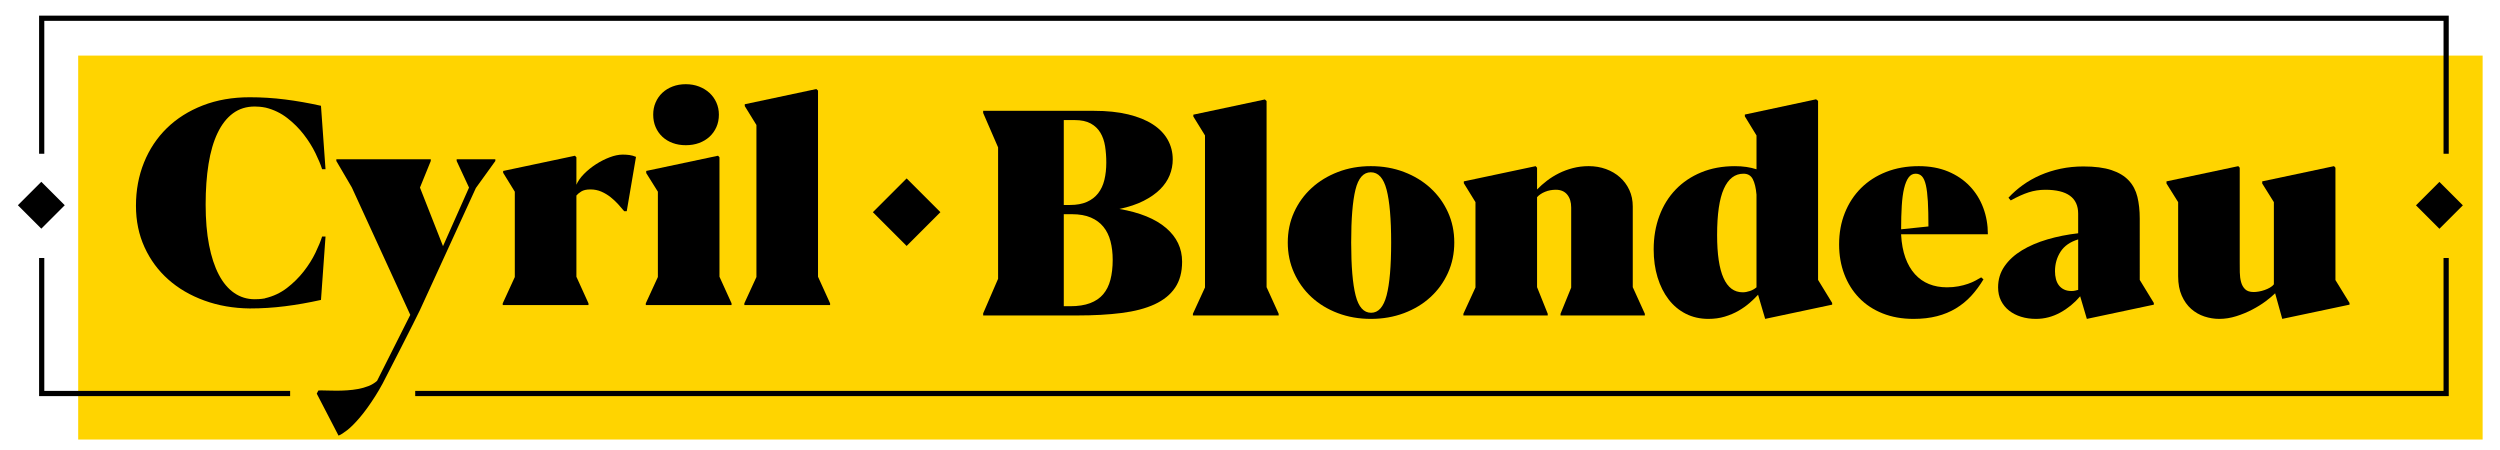 <?xml version="1.0" encoding="utf-8"?>
<!-- Generator: Adobe Illustrator 16.0.0, SVG Export Plug-In . SVG Version: 6.00 Build 0)  -->
<!DOCTYPE svg PUBLIC "-//W3C//DTD SVG 1.1//EN" "http://www.w3.org/Graphics/SVG/1.1/DTD/svg11.dtd">
<svg version="1.1" id="Layer_1" xmlns="http://www.w3.org/2000/svg" xmlns:xlink="http://www.w3.org/1999/xlink" x="0px" y="0px"
	 width="239.833px" height="43.167px" viewBox="0 0 239.833 43.167" enable-background="new 0 0 239.833 43.167"
	 xml:space="preserve">
<rect x="7.5" y="5.333" fill="#FFD400" width="230.667" height="36.833"/>
<g>
	<g>
		<path d="M31.229,22.688l-0.436,6.085c-1.184,0.264-2.334,0.466-3.452,0.606c-1.118,0.142-2.247,0.212-3.384,0.212
			c-1.564-0.019-3.015-0.271-4.352-0.758c-1.338-0.486-2.49-1.159-3.459-2.019c-0.969-0.86-1.729-1.89-2.278-3.091
			c-0.55-1.2-0.825-2.528-0.825-3.983c0-1.492,0.257-2.874,0.771-4.147c0.514-1.273,1.245-2.374,2.195-3.302
			c0.951-0.928,2.1-1.653,3.445-2.176s2.847-0.785,4.502-0.785c1.137,0,2.266,0.07,3.384,0.211s2.269,0.343,3.452,0.607l0.436,6.085
			h-0.327c-0.136-0.437-0.351-0.953-0.642-1.548S29.6,13.5,29.149,12.913c-0.45-0.586-0.98-1.116-1.59-1.589
			c-0.609-0.473-1.296-0.805-2.06-0.996c-0.218-0.045-0.419-0.075-0.601-0.089s-0.336-0.021-0.464-0.021
			c-0.8,0-1.496,0.218-2.087,0.655c-0.592,0.437-1.082,1.064-1.474,1.883s-0.681,1.808-0.866,2.967
			c-0.187,1.16-0.279,2.462-0.279,3.909c0,1.455,0.108,2.745,0.326,3.868c0.219,1.123,0.53,2.072,0.936,2.845
			c0.404,0.772,0.898,1.36,1.48,1.76c0.582,0.4,1.236,0.601,1.964,0.601c0.118,0,0.259-0.005,0.423-0.014
			c0.164-0.01,0.35-0.032,0.56-0.068l0.014-0.014c0.782-0.182,1.48-0.51,2.095-0.982c0.613-0.473,1.15-1.002,1.609-1.59
			c0.459-0.586,0.834-1.182,1.125-1.787c0.291-0.604,0.506-1.125,0.642-1.562H31.229z"/>
		<path d="M43.809,15.444V15.28h3.711v0.164l-1.869,2.592L40.275,29.77c-0.313,0.68-3.263,6.459-3.567,7.021
			c-0.237,0.438-0.472,0.84-0.704,1.205c-0.533,0.838-1.028,1.523-1.488,2.061c-0.459,0.537-0.863,0.941-1.214,1.215
			c-0.351,0.271-0.625,0.445-0.825,0.518l-2.088-4.025l0.15-0.299c0.037,0,0.078-0.002,0.123-0.008
			c0.045-0.004,0.096-0.006,0.15-0.006c0.182,0,0.397,0.004,0.647,0.014c0.251,0.008,0.525,0.014,0.825,0.014
			c0.328,0,0.669-0.012,1.023-0.035c0.355-0.021,0.705-0.066,1.051-0.129c0.346-0.064,0.676-0.156,0.989-0.279
			s0.589-0.289,0.825-0.498l3.188-6.332l-5.607-12.224l-1.487-2.538V15.28h9.059v0.164l-1.037,2.551l2.211,5.621l2.496-5.621
			L43.809,15.444z"/>
		<path d="M60.125,20.26H59.88c-0.164-0.2-0.355-0.42-0.573-0.662c-0.218-0.241-0.462-0.468-0.729-0.682
			c-0.269-0.213-0.564-0.391-0.887-0.532c-0.323-0.141-0.676-0.211-1.058-0.211c-0.373,0-0.664,0.066-0.874,0.198
			c-0.209,0.132-0.363,0.261-0.463,0.389v7.79l1.159,2.552v0.163h-8.227v-0.163l1.159-2.524v-8.186l-1.118-1.814v-0.177l6.89-1.46
			l0.137,0.15v2.633c0.145-0.345,0.389-0.691,0.729-1.037s0.724-0.655,1.146-0.928c0.424-0.273,0.862-0.496,1.317-0.668
			c0.454-0.173,0.873-0.259,1.255-0.259c0.219,0,0.432,0.014,0.641,0.041c0.21,0.027,0.419,0.086,0.629,0.177L60.125,20.26z"/>
		<path d="M68.884,14.939l0.137,0.15v11.459l1.159,2.552v0.163h-8.227v-0.163l1.159-2.524v-8.186l-1.118-1.787v-0.205L68.884,14.939
			z M62.895,9.83c0.155-0.359,0.37-0.668,0.647-0.928s0.607-0.461,0.99-0.607c0.381-0.145,0.8-0.218,1.255-0.218
			c0.464,0,0.889,0.075,1.275,0.225c0.387,0.15,0.721,0.355,1.003,0.614c0.281,0.259,0.502,0.568,0.662,0.928
			c0.158,0.359,0.238,0.743,0.238,1.153c0,0.437-0.08,0.834-0.238,1.193c-0.16,0.36-0.381,0.669-0.662,0.928
			c-0.282,0.259-0.616,0.459-1.003,0.601s-0.812,0.211-1.275,0.211c-0.455,0-0.874-0.07-1.255-0.211
			c-0.383-0.141-0.713-0.341-0.99-0.601c-0.277-0.259-0.492-0.568-0.647-0.928c-0.155-0.359-0.231-0.757-0.231-1.193
			C62.663,10.578,62.739,10.189,62.895,9.83z"/>
		<path d="M78.312,8.541l0.163,0.15v17.858l1.159,2.552v0.163h-8.227v-0.163l1.16-2.524V11.992l-1.119-1.814V10L78.312,8.541z"/>
	</g>
</g>
<g>
	<g>
		<path d="M111.861,21.867c1.028,0.877,1.542,1.957,1.542,3.24c0,1-0.225,1.832-0.675,2.496s-1.105,1.193-1.964,1.59
			c-0.859,0.396-1.912,0.673-3.158,0.832s-2.665,0.238-4.257,0.238h-9.031V30.06l1.432-3.315V14.138l-1.432-3.301v-0.205h10.641
			c1.237,0,2.326,0.114,3.268,0.341c0.941,0.228,1.728,0.546,2.36,0.955c0.632,0.409,1.109,0.9,1.433,1.474
			c0.322,0.573,0.484,1.205,0.484,1.896c0,0.519-0.098,1.021-0.293,1.508c-0.196,0.486-0.5,0.937-0.914,1.351
			c-0.414,0.414-0.944,0.784-1.589,1.112c-0.646,0.328-1.419,0.586-2.319,0.778C109.341,20.382,110.833,20.989,111.861,21.867z
			 M106.015,14.036c-0.078-0.496-0.228-0.93-0.45-1.303c-0.223-0.373-0.532-0.668-0.928-0.887c-0.396-0.218-0.912-0.327-1.549-0.327
			h-1.037v8.145h0.6c0.637,0,1.176-0.098,1.617-0.293c0.441-0.196,0.8-0.471,1.078-0.826c0.277-0.354,0.478-0.782,0.6-1.282
			s0.184-1.055,0.184-1.665C106.131,15.052,106.092,14.532,106.015,14.036z M102.052,20.55v8.827h0.614
			c0.755,0,1.392-0.098,1.91-0.293s0.937-0.479,1.255-0.853c0.318-0.373,0.55-0.837,0.695-1.392s0.219-1.191,0.219-1.91
			c0-0.654-0.071-1.25-0.212-1.787c-0.141-0.537-0.366-0.996-0.675-1.378s-0.711-0.68-1.207-0.894
			c-0.496-0.213-1.103-0.321-1.821-0.321H102.052z"/>
		<path d="M121.343,9.541l0.164,0.15v17.858l1.159,2.552v0.163h-8.227v-0.163l1.16-2.524V12.992l-1.119-1.814V11L121.343,9.541z"/>
		<path d="M134.692,16.499c0.979,0.373,1.824,0.887,2.537,1.542c0.715,0.655,1.273,1.428,1.679,2.319
			c0.405,0.892,0.606,1.86,0.606,2.906s-0.201,2.017-0.606,2.912c-0.405,0.896-0.964,1.672-1.679,2.326
			c-0.713,0.655-1.559,1.167-2.537,1.535c-0.978,0.368-2.039,0.553-3.186,0.553c-1.137,0-2.191-0.185-3.165-0.553
			s-1.814-0.88-2.524-1.535c-0.709-0.654-1.266-1.43-1.671-2.326c-0.405-0.896-0.606-1.866-0.606-2.912s0.201-2.015,0.606-2.906
			c0.405-0.891,0.964-1.665,1.679-2.319c0.713-0.655,1.557-1.168,2.53-1.542s2.023-0.56,3.151-0.56
			C132.653,15.939,133.715,16.125,134.692,16.499z M130.048,28.34c0.281,1.11,0.777,1.665,1.486,1.665
			c0.7,0,1.195-0.555,1.487-1.665c0.291-1.109,0.437-2.801,0.437-5.074c0-2.265-0.146-3.954-0.437-5.068
			c-0.292-1.114-0.796-1.671-1.515-1.671c-0.709,0-1.2,0.557-1.473,1.671c-0.273,1.114-0.41,2.803-0.41,5.068
			C129.624,25.539,129.765,27.23,130.048,28.34z"/>
		<path d="M149.706,30.264v-0.163l1.023-2.511v-7.681c0-0.519-0.127-0.932-0.382-1.241s-0.618-0.464-1.091-0.464
			c-0.365,0-0.705,0.063-1.023,0.191s-0.578,0.3-0.778,0.519v8.635l1.023,2.552v0.163h-8.091v-0.163l1.16-2.524v-8.186l-1.119-1.814
			v-0.177l6.891-1.46l0.136,0.15v2.087c0.282-0.291,0.599-0.571,0.948-0.839c0.35-0.268,0.734-0.507,1.152-0.716
			c0.419-0.209,0.867-0.375,1.344-0.498c0.479-0.123,0.98-0.185,1.508-0.185c0.592,0,1.145,0.094,1.658,0.28
			c0.514,0.187,0.961,0.45,1.344,0.792c0.382,0.341,0.682,0.748,0.9,1.221c0.219,0.473,0.327,0.996,0.327,1.569v7.749l1.159,2.552
			v0.163H149.706z"/>
		<path d="M174.222,9.527l0.191,0.15v17.176l1.352,2.21v0.164l-6.426,1.364l-0.683-2.319c-0.228,0.255-0.498,0.519-0.812,0.791
			c-0.314,0.272-0.669,0.523-1.064,0.751c-0.396,0.227-0.834,0.414-1.316,0.559c-0.482,0.146-1.006,0.219-1.569,0.219
			c-0.8,0-1.523-0.164-2.169-0.491c-0.646-0.327-1.196-0.786-1.65-1.378c-0.455-0.592-0.808-1.294-1.058-2.107
			c-0.251-0.814-0.376-1.713-0.376-2.695c0-1.164,0.183-2.235,0.547-3.212c0.363-0.978,0.884-1.819,1.562-2.524
			c0.677-0.705,1.496-1.255,2.456-1.651c0.959-0.396,2.035-0.594,3.227-0.594c0.772,0,1.464,0.101,2.073,0.3v-3.247l-1.118-1.828
			v-0.177L174.222,9.527z M165.375,18.108c-0.433,0.964-0.647,2.447-0.647,4.448c0,3.657,0.818,5.485,2.455,5.485
			c0.219,0,0.447-0.041,0.689-0.123c0.24-0.082,0.451-0.2,0.634-0.355v-8.895c-0.055-0.637-0.173-1.13-0.354-1.48
			s-0.478-0.525-0.887-0.525C166.437,16.662,165.807,17.145,165.375,18.108z"/>
		<path d="M190.28,26.799c-0.355,0.592-0.748,1.121-1.18,1.59c-0.433,0.469-0.92,0.865-1.461,1.193s-1.146,0.578-1.814,0.75
			c-0.668,0.173-1.421,0.26-2.258,0.26c-1.1,0-2.092-0.178-2.974-0.532s-1.63-0.851-2.244-1.487s-1.087-1.392-1.419-2.265
			s-0.498-1.828-0.498-2.865c0-1.101,0.184-2.11,0.553-3.029c0.368-0.918,0.887-1.71,1.555-2.374
			c0.669-0.664,1.472-1.18,2.408-1.548c0.938-0.368,1.979-0.553,3.125-0.553c1.055,0,1.991,0.171,2.811,0.512
			c0.818,0.341,1.512,0.81,2.08,1.405s1,1.289,1.296,2.081s0.443,1.637,0.443,2.538h-8.322v0.055
			c0.046,0.837,0.183,1.569,0.409,2.196c0.228,0.628,0.532,1.153,0.914,1.576c0.383,0.423,0.832,0.739,1.351,0.948
			c0.519,0.21,1.092,0.313,1.72,0.313c0.399,0,0.768-0.031,1.104-0.096c0.337-0.063,0.642-0.143,0.914-0.238
			s0.514-0.199,0.724-0.313c0.209-0.114,0.391-0.216,0.545-0.308L190.28,26.799z M185.001,21.724c0-0.955-0.02-1.755-0.055-2.401
			c-0.037-0.646-0.101-1.167-0.191-1.562c-0.092-0.396-0.217-0.678-0.375-0.846c-0.16-0.168-0.361-0.252-0.607-0.252
			c-0.273,0-0.498,0.121-0.676,0.362c-0.177,0.241-0.32,0.589-0.43,1.043c-0.109,0.455-0.184,1.014-0.225,1.678
			s-0.062,1.415-0.062,2.251L185.001,21.724z"/>
		<path d="M205.273,26.854l1.351,2.21v0.164l-6.426,1.364l-0.641-2.17c-0.547,0.646-1.186,1.17-1.918,1.569
			c-0.731,0.4-1.507,0.601-2.326,0.601c-0.509,0-0.984-0.068-1.425-0.205c-0.441-0.137-0.825-0.334-1.153-0.594
			c-0.327-0.259-0.584-0.574-0.771-0.947s-0.28-0.801-0.28-1.283c0-0.754,0.205-1.428,0.615-2.019
			c0.408-0.591,0.966-1.101,1.67-1.528c0.705-0.428,1.521-0.777,2.449-1.05s1.91-0.468,2.947-0.587v-1.882
			c0-1.528-1.051-2.292-3.151-2.292c-0.556,0-1.087,0.082-1.597,0.246c-0.51,0.164-1.082,0.423-1.719,0.777l-0.219-0.259
			c0.41-0.445,0.871-0.853,1.385-1.221c0.514-0.369,1.074-0.685,1.679-0.948s1.253-0.468,1.944-0.614
			c0.69-0.145,1.418-0.218,2.183-0.218c1.091,0,1.987,0.116,2.688,0.348s1.253,0.564,1.657,0.996
			c0.404,0.432,0.683,0.955,0.832,1.569c0.15,0.614,0.226,1.308,0.226,2.081V26.854z M197.231,26.765
			c0.059,0.231,0.152,0.433,0.279,0.601s0.291,0.303,0.491,0.402s0.44,0.15,0.724,0.15c0.127,0,0.24-0.012,0.34-0.035
			c0.101-0.021,0.201-0.047,0.301-0.074v-4.843c-0.773,0.236-1.337,0.63-1.691,1.18c-0.355,0.55-0.533,1.175-0.533,1.876
			C197.142,26.285,197.172,26.533,197.231,26.765z"/>
		<path d="M223.909,15.939l0.137,0.15v10.778l1.351,2.196v0.164l-6.453,1.364l-0.683-2.456c-0.227,0.228-0.529,0.482-0.906,0.765
			c-0.378,0.281-0.805,0.547-1.283,0.797c-0.477,0.251-0.988,0.463-1.534,0.635c-0.546,0.173-1.092,0.26-1.638,0.26
			c-0.482,0-0.957-0.078-1.426-0.232s-0.889-0.396-1.262-0.723c-0.373-0.328-0.676-0.75-0.907-1.27
			c-0.231-0.518-0.348-1.141-0.348-1.869v-7.107l-1.118-1.787v-0.205l6.889-1.46l0.137,0.15v9.073c0,0.309,0.002,0.632,0.007,0.969
			c0.005,0.336,0.046,0.646,0.123,0.928c0.077,0.281,0.206,0.512,0.389,0.688c0.182,0.177,0.454,0.267,0.818,0.267
			c0.155,0,0.323-0.016,0.505-0.049c0.182-0.031,0.363-0.079,0.546-0.143c0.182-0.063,0.353-0.141,0.512-0.232
			c0.159-0.09,0.284-0.195,0.375-0.313v-7.886l-1.118-1.787v-0.205L223.909,15.939z"/>
	</g>
</g>
<rect x="2.376" y="18.103" transform="matrix(0.707 0.707 -0.707 0.707 15.083 2.961)" width="3.18" height="3.181"/>
<rect x="84.727" y="18.054" transform="matrix(0.707 0.707 -0.707 0.707 39.84 -55.55)" width="4.58" height="4.584"/>
<rect x="232.493" y="18.103" transform="matrix(0.707 0.707 -0.707 0.707 82.448 -159.721)" width="3.18" height="3.181"/>
<polyline fill="none" stroke="#000000" stroke-width="0.5" stroke-miterlimit="10" points="234.666,14.75 234.666,1.75 4,1.75 
	4,14.75 "/>
<polyline fill="none" stroke="#000000" stroke-width="0.5" stroke-miterlimit="10" points="39.833,37.75 234.666,37.75 
	234.666,24.75 "/>
<polyline fill="none" stroke="#000000" stroke-width="0.5" stroke-miterlimit="10" points="4,24.75 4,37.75 27.833,37.75 "/>
</svg>
